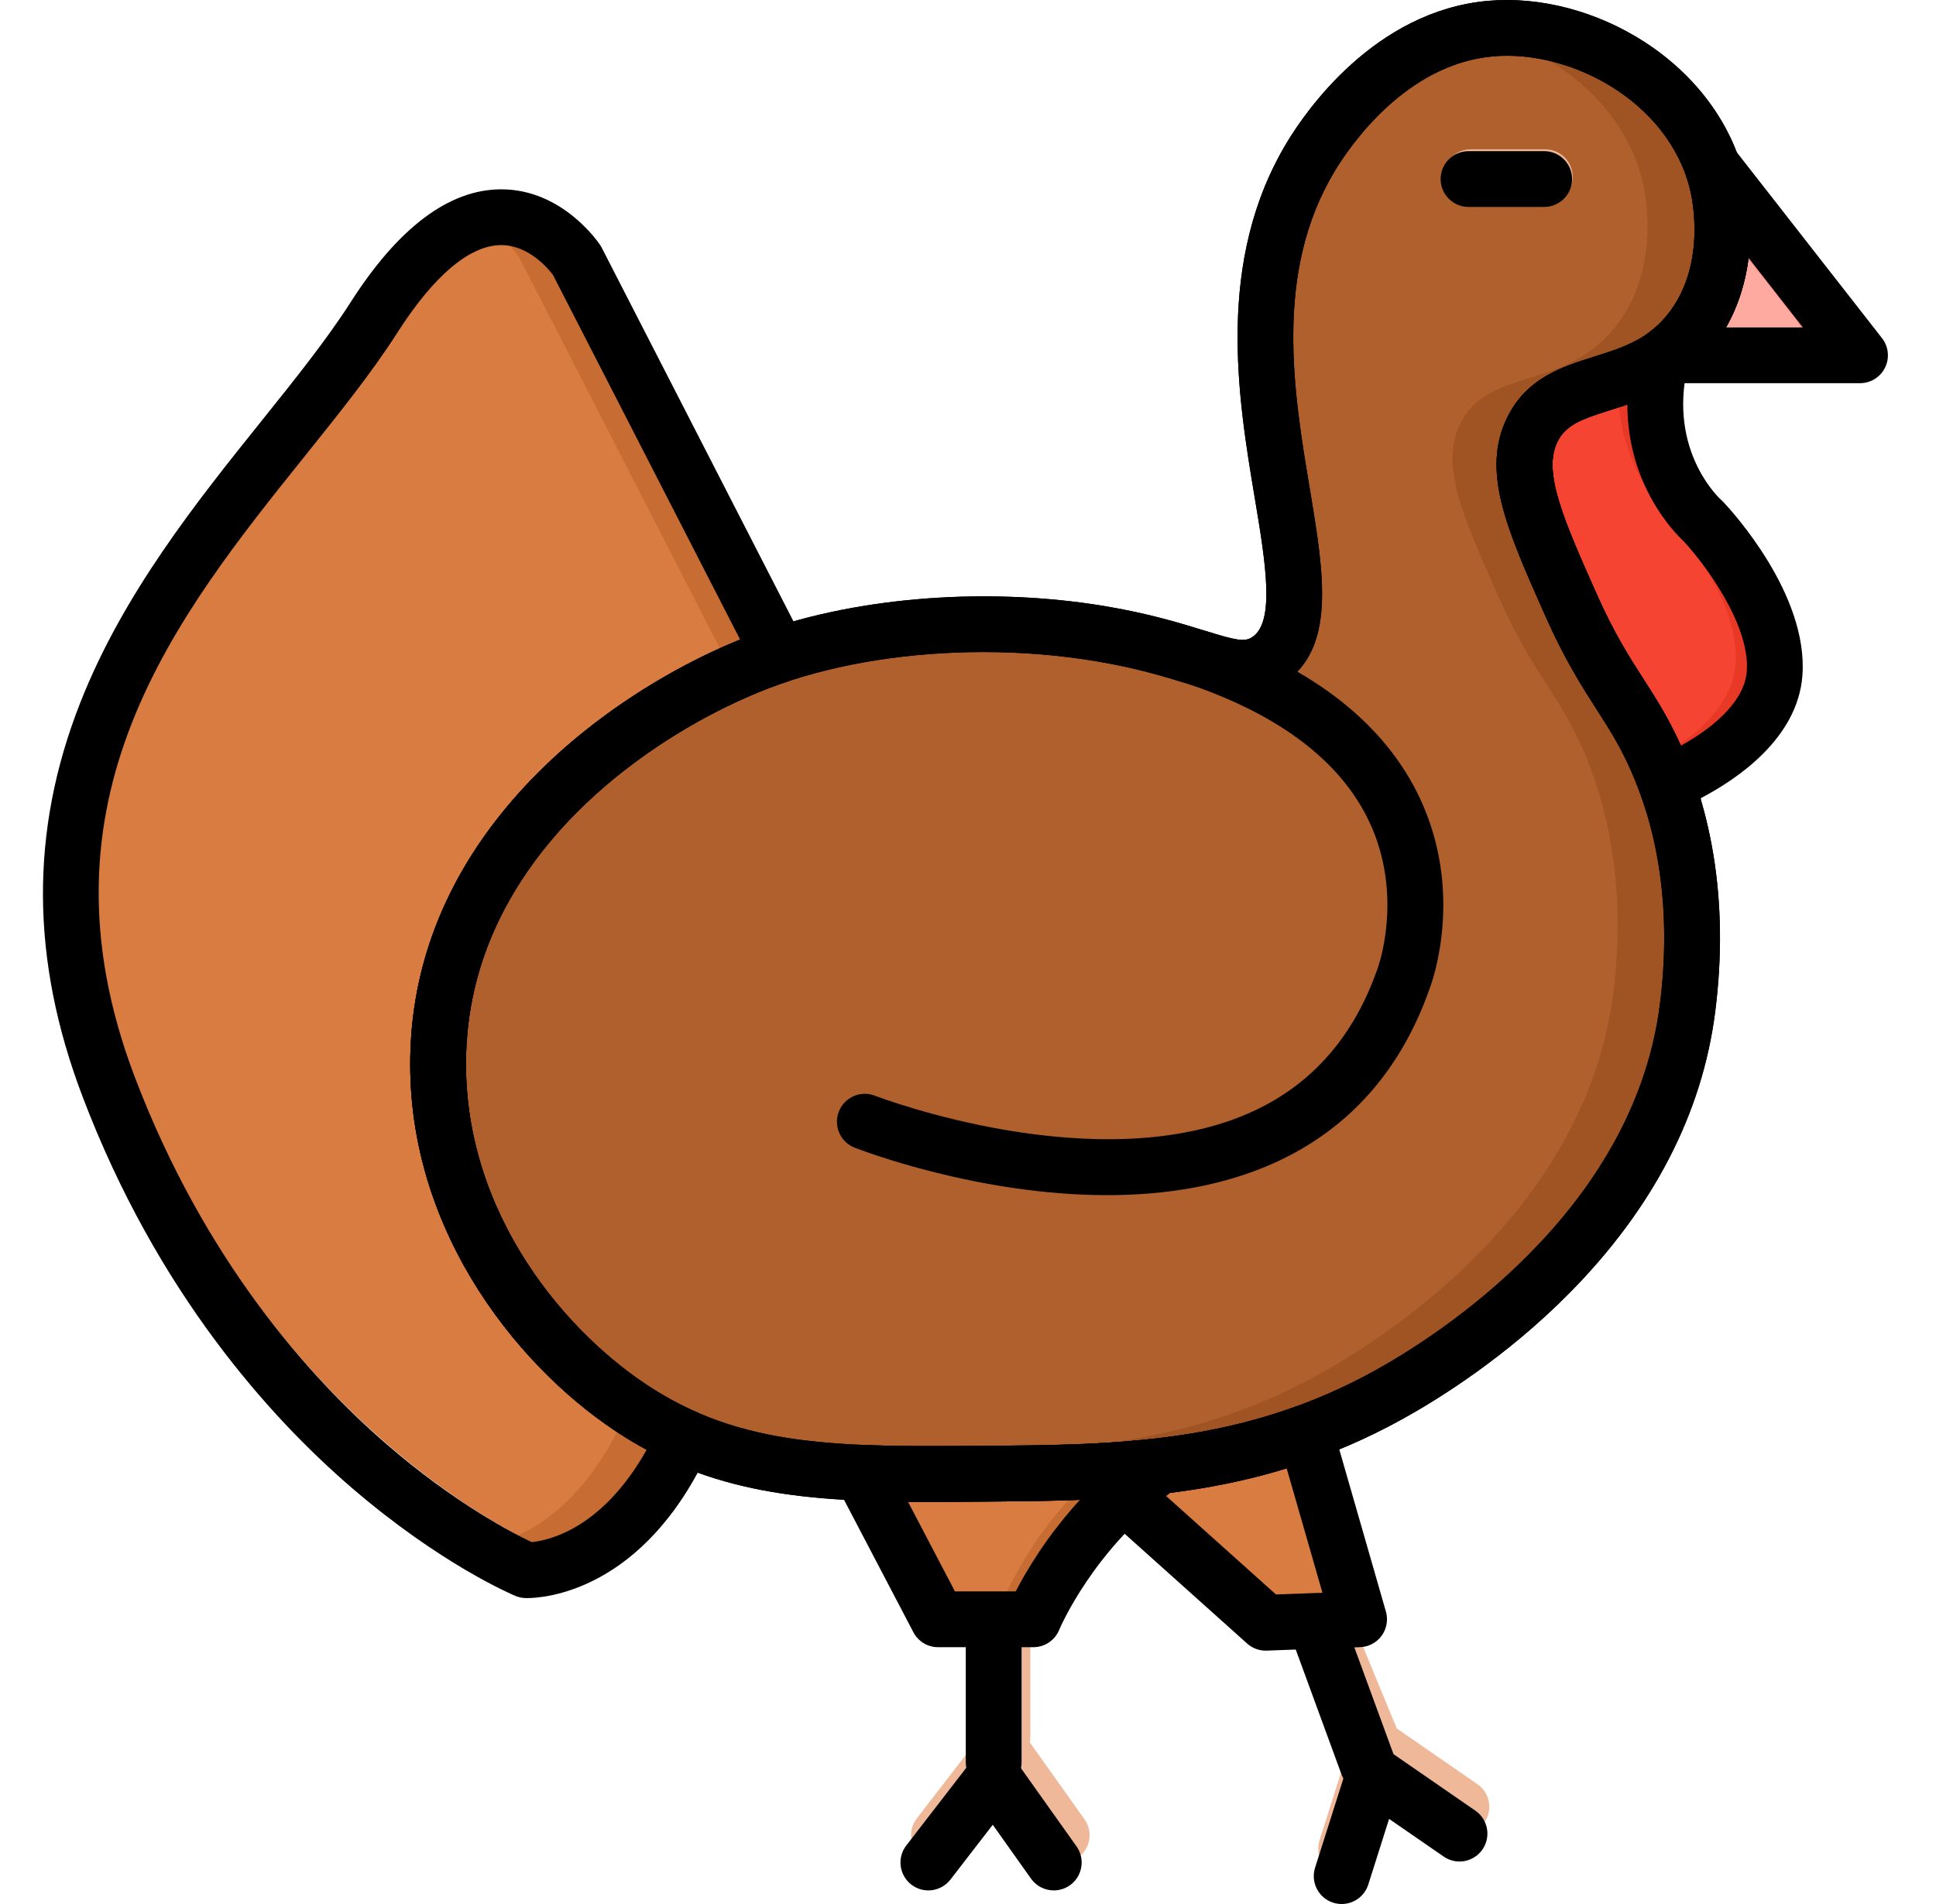 <svg width="61" height="60" viewBox="0 0 61 60" fill="none" xmlns="http://www.w3.org/2000/svg">
<g clip-path="url(#clip0_19_16169)">
<path d="M46.551 56.223L44.009 54.468L41.251 47.782C41.086 47.334 40.589 47.103 40.14 47.267C39.691 47.432 39.46 47.929 39.625 48.378L42.397 55.1C42.413 55.144 42.432 55.185 42.454 55.225L41.576 57.993C41.431 58.449 41.683 58.936 42.139 59.08C42.226 59.108 42.314 59.121 42.401 59.121C42.768 59.121 43.109 58.885 43.226 58.517L43.873 56.478L45.567 57.648C45.961 57.92 46.5 57.821 46.772 57.428C47.043 57.034 46.945 56.495 46.551 56.223Z" fill="#EFB899"/>
<path d="M34.17 57.331L32.446 54.904C32.458 54.846 32.465 54.786 32.465 54.724V50.271C32.465 49.792 32.077 49.405 31.599 49.405C31.121 49.405 30.733 49.792 30.733 50.271V54.724C30.733 54.781 30.739 54.836 30.749 54.89L28.886 57.303C28.594 57.682 28.664 58.225 29.043 58.518C29.421 58.81 29.965 58.74 30.257 58.361L31.57 56.661L32.758 58.334C32.927 58.571 33.194 58.698 33.465 58.698C33.638 58.698 33.813 58.646 33.966 58.538C34.356 58.261 34.447 57.721 34.17 57.331Z" fill="#EFB899"/>
<path d="M14.376 32.334C14.074 37.221 17.021 41.518 20.348 43.723C23.518 45.824 26.692 45.799 31.385 45.762C35.522 45.73 39.549 45.698 43.869 43.309C45.72 42.285 52.242 38.274 53.134 31.327C53.25 30.419 53.768 26.388 51.727 22.688C51.084 21.521 50.398 20.772 49.509 18.77C48.388 16.247 47.68 14.653 48.319 13.351C49.209 11.536 51.701 12.347 53.296 10.184C54.674 8.317 54.12 5.943 54.054 5.677C53.295 2.632 49.926 0.642 47.02 0.901C43.79 1.189 41.858 4.191 41.448 4.872C37.737 11.022 42.807 18.772 40.09 20.522C39.07 21.178 38.145 20.222 34.902 19.683C31.13 19.055 27.312 19.505 24.676 20.434C20.98 21.737 14.787 25.683 14.376 32.334Z" fill="#AF602D"/>
<path d="M53.296 10.184C54.673 8.317 54.12 5.943 54.053 5.677C54.01 5.502 53.957 5.331 53.897 5.163L57.761 10.11C58.057 10.489 57.787 11.043 57.306 11.043H52.434C52.739 10.822 53.03 10.545 53.296 10.184Z" fill="#FFAAA1"/>
<path d="M57.761 10.111L53.897 5.164C53.957 5.331 54.01 5.502 54.053 5.677C54.083 5.796 54.208 6.331 54.218 7.053L56.607 10.111C56.903 10.49 56.633 11.043 56.152 11.043H57.306C57.787 11.043 58.057 10.49 57.761 10.111Z" fill="#FF938A"/>
<path d="M51.727 22.688C51.084 21.521 50.398 20.772 49.509 18.77C48.387 16.246 47.679 14.653 48.319 13.35C48.966 12.03 50.461 12.098 51.842 11.402L52.227 11.199C51.699 14.204 53.621 16.194 53.621 16.194C53.621 16.194 56.001 18.716 55.839 20.916C55.676 23.117 52.472 24.336 52.472 24.336C52.472 24.336 52.125 23.409 51.727 22.688Z" fill="#F54432"/>
<path d="M12.368 9.862C16.04 4.118 18.663 8.1 18.663 8.1L24.947 20.344C24.856 20.374 24.764 20.403 24.676 20.434C20.98 21.737 14.787 25.683 14.376 32.334C14.074 37.221 17.021 41.518 20.348 43.723C20.894 44.085 21.441 44.382 21.994 44.629C20.306 48.322 17.867 48.715 17.241 48.754C17.146 48.76 17.053 48.743 16.967 48.704C15.904 48.22 8.167 44.389 4.125 33.743C-0.221 22.297 8.696 15.607 12.368 9.862Z" fill="#D97C41"/>
<path d="M53.296 10.184C54.673 8.317 54.12 5.943 54.053 5.677C53.295 2.632 49.926 0.642 47.02 0.901C46.81 0.92 46.605 0.951 46.405 0.991C48.808 1.441 51.131 3.214 51.745 5.677C51.811 5.944 52.364 8.317 50.987 10.185C49.392 12.347 46.9 11.536 46.01 13.351C45.37 14.654 46.078 16.247 47.2 18.77C48.09 20.772 48.775 21.521 49.418 22.688C51.459 26.388 50.941 30.419 50.825 31.327C49.933 38.274 43.411 42.285 41.56 43.309C37.24 45.698 33.213 45.73 29.076 45.762C28.948 45.763 28.821 45.764 28.695 45.765C29.538 45.776 30.429 45.77 31.385 45.762C35.522 45.73 39.549 45.698 43.869 43.309C45.72 42.285 52.242 38.274 53.134 31.327C53.25 30.419 53.767 26.388 51.727 22.688C51.084 21.521 50.398 20.772 49.509 18.77C48.387 16.247 47.679 14.654 48.319 13.351C49.209 11.536 51.701 12.347 53.296 10.184Z" fill="#A05423"/>
<path d="M53.621 16.195C53.621 16.195 51.699 14.205 52.227 11.2L51.841 11.403C51.563 11.543 51.281 11.652 51.002 11.748C50.776 14.444 52.466 16.195 52.466 16.195C52.466 16.195 54.847 18.717 54.684 20.917C54.581 22.317 53.246 23.319 52.288 23.864C52.352 24.02 52.412 24.175 52.469 24.331L52.48 24.333C52.644 24.27 55.681 23.058 55.839 20.917C56.001 18.717 53.621 16.195 53.621 16.195Z" fill="#E83826"/>
<path d="M41.276 44.489L42.738 49.573C42.842 49.934 42.579 50.296 42.205 50.309L40.182 50.384C40.093 50.387 40.005 50.356 39.938 50.296L34.795 45.685C36.936 45.575 39.077 45.287 41.276 44.489Z" fill="#D97C41"/>
<path d="M31.385 45.762C33.182 45.748 34.959 45.734 36.748 45.526C34.522 47.125 33.366 49.173 32.981 49.957C32.884 50.156 32.683 50.282 32.462 50.282H30.223C30.008 50.282 29.811 50.163 29.711 49.973L27.491 45.733C28.678 45.783 29.961 45.773 31.385 45.762Z" fill="#D97C41"/>
<path d="M29.181 45.769C28.595 45.766 28.032 45.756 27.491 45.733L27.508 45.764C28.044 45.772 28.6 45.772 29.181 45.769Z" fill="#C76D33"/>
<path d="M35.431 45.647C32.741 47.652 31.677 50.282 31.677 50.282H32.462C32.683 50.282 32.884 50.156 32.981 49.957C33.366 49.174 34.523 47.125 36.748 45.526C36.308 45.577 35.869 45.616 35.431 45.647Z" fill="#C76D33"/>
<path d="M48.687 6.437H46.339C45.86 6.437 45.473 6.049 45.473 5.571C45.473 5.093 45.86 4.705 46.339 4.705H48.687C49.165 4.705 49.553 5.093 49.553 5.571C49.553 6.049 49.165 6.437 48.687 6.437Z" fill="#EFB899"/>
<path d="M20.117 43.565C20.117 43.565 20.117 43.566 20.117 43.566C20.098 43.737 19.882 44.218 19.685 44.629C19.685 44.629 19.685 44.629 19.686 44.629C19.581 44.858 19.474 45.073 19.364 45.277C19.361 45.284 19.358 45.288 19.358 45.288H19.358C18.381 47.101 17.225 47.968 16.32 48.382C16.617 48.54 16.838 48.645 16.966 48.703C17.052 48.743 17.146 48.76 17.241 48.755C17.868 48.715 20.306 48.322 21.995 44.629C21.441 44.383 20.894 44.085 20.348 43.723C20.271 43.672 20.194 43.618 20.117 43.565Z" fill="#C76D33"/>
<path d="M18.663 8.1C18.663 8.1 17.291 6.018 15.143 7.038C15.914 7.432 16.354 8.1 16.354 8.1L22.637 20.344C22.635 20.345 22.633 20.346 22.63 20.347C22.746 20.6 22.969 21.086 22.991 21.141C23.587 20.853 24.156 20.617 24.676 20.434C24.764 20.403 24.856 20.374 24.947 20.344L18.663 8.1Z" fill="#C76D33"/>
<path d="M42.738 49.573L41.276 44.489C40.923 44.617 40.571 44.731 40.221 44.834L41.775 50.238L41.803 50.324L42.205 50.309C42.58 50.296 42.842 49.934 42.738 49.573Z" fill="#C76D33"/>
<path d="M29.378 47.328C25.45 47.328 22.419 47.102 19.403 45.102C16.205 42.983 12.595 38.477 12.949 32.755C13.396 25.522 20.099 21.272 23.989 19.9C27.128 18.794 31.171 18.495 34.806 19.099C36.208 19.333 37.21 19.642 37.942 19.869C38.948 20.18 39.209 20.236 39.452 20.079C40.189 19.605 39.871 17.698 39.533 15.679C39.008 12.536 38.289 8.231 40.554 4.478C41.136 3.514 43.311 0.344 46.885 0.026C48.528 -0.12 50.329 0.355 51.829 1.331C53.429 2.371 54.539 3.865 54.955 5.537C55.082 6.045 55.633 8.689 54.041 10.847C53.045 12.196 51.771 12.597 50.748 12.92C49.828 13.21 49.335 13.386 49.07 13.926C48.602 14.88 49.275 16.393 50.292 18.683C50.86 19.961 51.334 20.699 51.792 21.412C52.04 21.798 52.274 22.163 52.511 22.592C53.956 25.214 54.486 28.432 54.041 31.898C53.63 35.101 52.087 38.075 49.457 40.74C47.443 42.78 45.292 44.108 44.189 44.718C39.609 47.251 35.283 47.285 31.098 47.318C30.505 47.323 29.933 47.328 29.378 47.328ZM30.986 20.548C28.712 20.548 26.46 20.893 24.574 21.558C21.091 22.786 15.093 26.548 14.703 32.863C14.396 37.838 17.566 41.776 20.374 43.637C23.368 45.622 26.438 45.597 31.085 45.561C35.232 45.528 39.149 45.497 43.339 43.18C45.228 42.135 51.457 38.217 52.297 31.675C52.694 28.581 52.236 25.734 50.971 23.441C50.763 23.064 50.544 22.723 50.312 22.362C49.842 21.629 49.309 20.798 48.686 19.398C47.467 16.655 46.662 14.843 47.492 13.152C48.101 11.911 49.226 11.556 50.219 11.243C51.12 10.96 51.971 10.692 52.626 9.803C53.774 8.247 53.307 6.191 53.249 5.962C52.559 3.189 49.482 1.56 47.041 1.777C44.291 2.022 42.532 4.602 42.059 5.386C40.13 8.582 40.761 12.357 41.267 15.389C41.721 18.108 42.113 20.456 40.404 21.557C39.447 22.173 38.554 21.898 37.423 21.548C36.701 21.325 35.802 21.047 34.517 20.834C33.366 20.642 32.173 20.548 30.986 20.548Z" fill="black"/>
<path d="M34.885 37.662C30.815 37.662 27.148 36.251 26.929 36.166C26.477 35.989 26.254 35.479 26.431 35.027C26.608 34.575 27.118 34.352 27.57 34.529C27.64 34.556 34.659 37.248 39.494 35.014C41.356 34.153 42.673 32.639 43.406 30.515C43.41 30.506 43.413 30.497 43.416 30.488C43.423 30.47 44.242 28.211 43.138 25.884C42.24 23.991 40.33 22.537 37.462 21.56C37.002 21.403 36.756 20.904 36.913 20.445C37.069 19.985 37.569 19.739 38.028 19.896C41.378 21.036 43.637 22.808 44.741 25.161C46.113 28.087 45.162 30.835 45.064 31.099C44.167 33.69 42.539 35.544 40.226 36.612C38.54 37.389 36.673 37.662 34.885 37.662Z" fill="black"/>
<path d="M29.378 47.328C25.45 47.328 22.419 47.102 19.403 45.102C16.205 42.983 12.595 38.477 12.949 32.755C13.396 25.522 20.099 21.272 23.989 19.9C27.128 18.794 31.171 18.495 34.806 19.099C36.208 19.333 37.21 19.642 37.942 19.869C38.948 20.18 39.209 20.236 39.452 20.079C40.189 19.605 39.871 17.698 39.533 15.679C39.008 12.536 38.289 8.231 40.554 4.478C41.136 3.514 43.311 0.344 46.885 0.026C48.528 -0.12 50.329 0.355 51.829 1.331C53.429 2.371 54.539 3.865 54.955 5.537C55.082 6.045 55.633 8.689 54.041 10.847C53.045 12.196 51.771 12.597 50.748 12.92C49.828 13.21 49.335 13.386 49.07 13.926C48.602 14.88 49.275 16.393 50.292 18.683C50.86 19.961 51.334 20.699 51.792 21.412C52.04 21.798 52.274 22.163 52.511 22.592C53.956 25.214 54.486 28.432 54.041 31.898C53.63 35.101 52.087 38.075 49.457 40.74C47.443 42.78 45.292 44.108 44.189 44.718C39.609 47.251 35.283 47.285 31.098 47.318C30.505 47.323 29.933 47.328 29.378 47.328ZM30.986 20.548C28.712 20.548 26.46 20.893 24.574 21.558C21.091 22.786 15.093 26.548 14.703 32.863C14.396 37.838 17.566 41.776 20.374 43.637C23.368 45.622 26.438 45.597 31.085 45.561C35.232 45.528 39.149 45.497 43.339 43.18C45.228 42.135 51.457 38.217 52.297 31.675C52.694 28.581 52.236 25.734 50.971 23.441C50.763 23.064 50.544 22.723 50.312 22.362C49.842 21.629 49.309 20.798 48.686 19.398C47.467 16.655 46.662 14.843 47.492 13.152C48.101 11.911 49.226 11.556 50.219 11.243C51.12 10.96 51.971 10.692 52.626 9.803C53.774 8.247 53.307 6.191 53.249 5.962C52.559 3.189 49.482 1.56 47.041 1.777C44.291 2.022 42.532 4.602 42.059 5.386C40.13 8.582 40.761 12.357 41.267 15.389C41.721 18.108 42.113 20.456 40.404 21.557C39.447 22.173 38.554 21.898 37.423 21.548C36.701 21.325 35.802 21.047 34.517 20.834C33.366 20.642 32.173 20.548 30.986 20.548Z" fill="black"/>
<path d="M58.606 12.075H52.459C52.078 12.075 51.74 11.83 51.623 11.468C51.505 11.106 51.634 10.709 51.942 10.485C52.204 10.295 52.428 10.072 52.626 9.803C53.774 8.247 53.306 6.191 53.249 5.962C53.214 5.82 53.171 5.677 53.116 5.525C52.97 5.119 53.141 4.667 53.519 4.458C53.897 4.25 54.37 4.347 54.636 4.687L59.298 10.655C59.505 10.92 59.543 11.28 59.396 11.582C59.248 11.884 58.942 12.075 58.606 12.075ZM54.385 10.318H56.804L55.095 8.13C55.007 8.827 54.801 9.587 54.385 10.318Z" fill="black"/>
<path d="M52.678 26.104C52.632 26.104 52.586 26.1 52.54 26.093C52.21 26.041 51.938 25.806 51.839 25.487C51.787 25.321 51.731 25.157 51.673 24.995C51.672 24.991 51.67 24.988 51.669 24.985C51.472 24.443 51.239 23.926 50.972 23.441C50.763 23.064 50.544 22.723 50.313 22.362C49.842 21.629 49.309 20.798 48.686 19.397C47.468 16.655 46.662 14.843 47.492 13.152C48.101 11.911 49.227 11.556 50.22 11.242C50.637 11.111 51.069 10.975 51.462 10.777C51.667 10.673 51.905 10.654 52.125 10.724L52.516 10.849C52.935 10.983 53.19 11.406 53.114 11.839C52.67 14.369 54.223 15.748 54.239 15.761C54.261 15.78 54.282 15.801 54.302 15.822C54.577 16.113 56.979 18.738 56.791 21.284C56.644 23.277 54.712 24.566 53.593 25.15C53.584 25.358 53.519 25.557 53.394 25.733C53.228 25.968 52.959 26.104 52.678 26.104ZM51.276 12.748C51.094 12.81 50.917 12.866 50.748 12.919C49.828 13.209 49.335 13.386 49.07 13.926C48.602 14.88 49.275 16.393 50.292 18.683C50.861 19.961 51.334 20.699 51.792 21.412C52.04 21.798 52.274 22.163 52.511 22.592C52.672 22.885 52.823 23.188 52.962 23.499C53.844 23.012 54.963 22.168 55.038 21.154C55.149 19.657 53.658 17.709 53.045 17.052C52.765 16.792 51.279 15.292 51.276 12.748Z" fill="black"/>
<path d="M16.604 50.36C16.57 50.36 16.548 50.359 16.539 50.358C16.438 50.354 16.338 50.331 16.244 50.293C16.149 50.253 13.895 49.305 11.081 46.883C8.506 44.666 4.943 40.726 2.599 34.551C0.962 30.243 0.939 26.185 2.528 22.146C3.885 18.695 6.206 15.801 8.253 13.248C9.304 11.937 10.297 10.698 11.047 9.525C12.55 7.174 14.14 5.977 15.773 5.966C15.78 5.966 15.788 5.966 15.796 5.966C17.731 5.966 18.864 7.653 18.912 7.725C18.929 7.752 18.945 7.779 18.96 7.807L25.338 20.237C25.455 20.465 25.467 20.734 25.369 20.971C25.272 21.209 25.076 21.392 24.832 21.473L24.743 21.502C24.686 21.52 24.629 21.539 24.574 21.558C21.091 22.786 15.093 26.548 14.704 32.863C14.396 37.838 17.566 41.776 20.374 43.637C20.876 43.97 21.381 44.248 21.917 44.486C22.131 44.582 22.299 44.759 22.382 44.979C22.465 45.198 22.456 45.442 22.359 45.655C20.293 50.173 17.113 50.36 16.604 50.36ZM15.795 7.724C15.788 7.724 15.781 7.724 15.774 7.724C14.791 7.738 13.669 8.688 12.528 10.471C11.728 11.725 10.706 12.999 9.624 14.348C5.547 19.432 0.926 25.195 4.242 33.927C6.442 39.722 9.767 43.419 12.169 45.5C14.362 47.4 16.208 48.338 16.754 48.595C17.26 48.547 18.965 48.198 20.374 45.686C20.046 45.508 19.724 45.315 19.403 45.102C16.204 42.983 12.595 38.477 12.949 32.754C13.371 25.922 19.377 21.751 23.32 20.154L17.424 8.665C17.307 8.507 16.678 7.724 15.795 7.724Z" fill="black"/>
<path d="M39.88 52.016C39.664 52.016 39.455 51.936 39.294 51.791L33.967 47.016C33.702 46.779 33.606 46.405 33.725 46.069C33.844 45.733 34.153 45.502 34.508 45.484C37.023 45.354 38.973 44.996 40.832 44.321C41.061 44.238 41.314 44.253 41.531 44.364C41.748 44.474 41.91 44.67 41.977 44.904L43.668 50.785C43.742 51.045 43.693 51.325 43.535 51.544C43.376 51.763 43.126 51.896 42.855 51.906L39.913 52.015C39.902 52.016 39.891 52.016 39.88 52.016ZM36.661 47.07L40.203 50.245L41.668 50.191L40.541 46.273C39.334 46.646 38.075 46.906 36.661 47.07Z" fill="black"/>
<path d="M32.56 51.907H29.557C29.23 51.907 28.93 51.726 28.779 51.436L26.361 46.818C26.215 46.54 26.229 46.205 26.397 45.94C26.565 45.675 26.863 45.519 27.176 45.532C28.368 45.583 29.688 45.572 31.084 45.561C32.925 45.547 34.663 45.533 36.434 45.328C36.831 45.282 37.211 45.51 37.355 45.884C37.499 46.257 37.373 46.681 37.048 46.915C34.453 48.779 33.385 51.334 33.374 51.359C33.239 51.69 32.917 51.907 32.56 51.907ZM30.089 50.149H32.004C32.33 49.514 32.977 48.411 34.025 47.265C33.039 47.304 32.06 47.311 31.099 47.319C30.238 47.326 29.407 47.332 28.61 47.325L30.089 50.149Z" fill="black"/>
<path d="M48.655 6.521H46.271C45.786 6.521 45.392 6.127 45.392 5.642C45.392 5.156 45.786 4.763 46.271 4.763H48.655C49.14 4.763 49.534 5.156 49.534 5.642C49.534 6.127 49.14 6.521 48.655 6.521Z" fill="black"/>
<path d="M31.309 56.415C30.824 56.415 30.43 56.022 30.43 55.536V51.137C30.43 50.651 30.824 50.258 31.309 50.258C31.794 50.258 32.188 50.651 32.188 51.137V55.536C32.188 56.022 31.794 56.415 31.309 56.415Z" fill="black"/>
<path d="M43.095 56.495C42.736 56.495 42.4 56.274 42.269 55.918L40.628 51.439C40.461 50.984 40.695 50.479 41.15 50.312C41.606 50.145 42.111 50.379 42.278 50.834L43.92 55.313C44.087 55.769 43.853 56.274 43.397 56.441C43.297 56.478 43.195 56.495 43.095 56.495Z" fill="black"/>
<path d="M33.203 59.571C32.928 59.571 32.657 59.443 32.486 59.201L31.28 57.503L29.947 59.229C29.65 59.614 29.098 59.685 28.714 59.388C28.33 59.091 28.259 58.539 28.556 58.155L30.613 55.49C30.784 55.27 31.048 55.144 31.326 55.149C31.605 55.154 31.864 55.291 32.025 55.518L33.919 58.183C34.2 58.579 34.107 59.128 33.712 59.409C33.557 59.519 33.379 59.571 33.203 59.571Z" fill="black"/>
<path d="M42.274 60C42.186 60 42.096 59.987 42.008 59.959C41.545 59.812 41.289 59.318 41.436 58.855L42.452 55.653C42.536 55.388 42.741 55.178 43.005 55.087C43.269 54.997 43.559 55.037 43.789 55.196L46.487 57.059C46.886 57.335 46.986 57.882 46.71 58.281C46.434 58.681 45.887 58.781 45.488 58.505L43.768 57.318L43.112 59.387C42.993 59.761 42.647 60 42.274 60Z" fill="black"/>
</g>
<defs>
<clipPath id="clip0_19_16169">
<rect width="60" height="60" fill="white" transform="translate(0.421)"/>
</clipPath>
</defs>
</svg>

